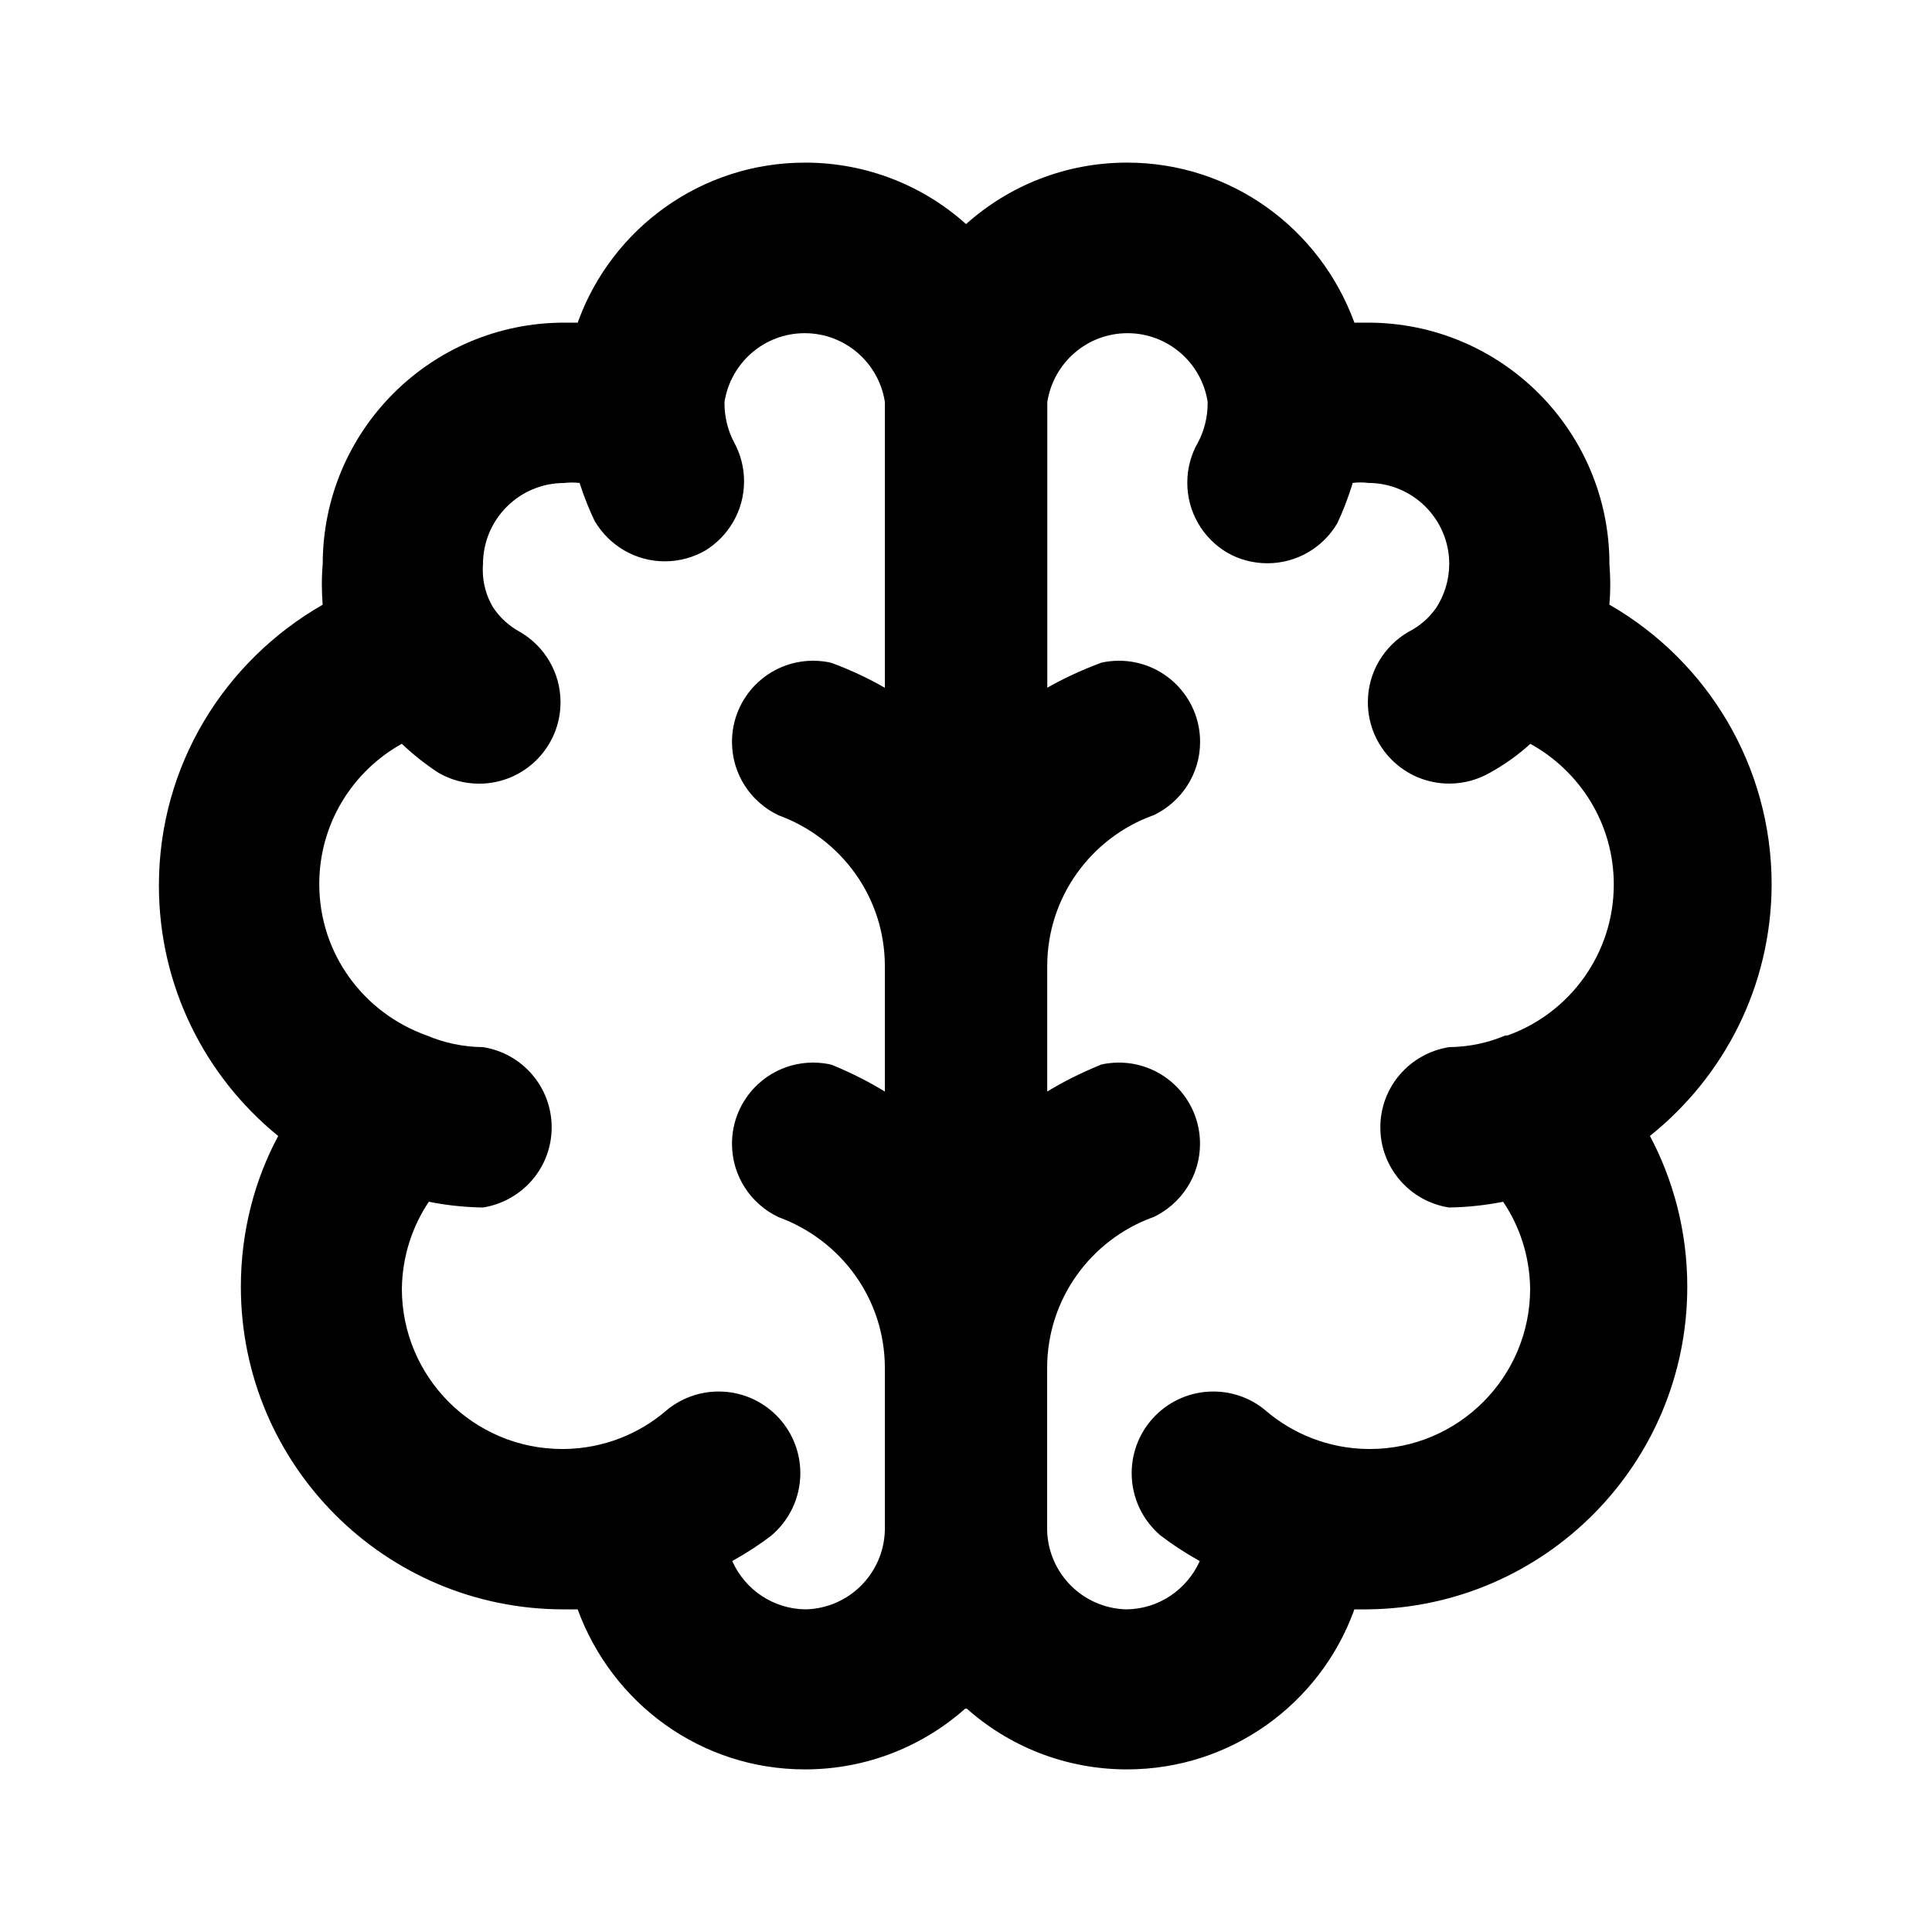 <svg xmlns="http://www.w3.org/2000/svg" width="24" height="24" viewBox="0 0 24 24">
<path d="M22.008 10.992c0-0.001 0-0.001 0-0.002 0-1.481-0.803-2.774-1.997-3.468l-0.019-0.010c0.007-0.075 0.011-0.163 0.011-0.252s-0.004-0.177-0.011-0.263l0.001 0.011c0-1.657-1.343-3-3-3v0h-0.168c-0.428-1.169-1.53-1.988-2.824-1.988-0.77 0-1.472 0.29-2.003 0.766l0.003-0.002c-0.528-0.474-1.23-0.764-2-0.764-1.294 0-2.396 0.819-2.817 1.967l-0.007 0.021h-0.168c-1.657 0-3 1.343-3 3v0c-0.007 0.075-0.011 0.163-0.011 0.252s0.004 0.177 0.011 0.263l-0.001-0.011c-1.223 0.702-2.034 2-2.034 3.488 0 1.253 0.575 2.371 1.475 3.106l0.007 0.006c-0.292 0.542-0.464 1.187-0.464 1.872 0 2.214 1.794 4.008 4.008 4.008 0.003 0 0.006 0 0.008 0h0.168c0.428 1.169 1.53 1.988 2.824 1.988 0.77 0 1.472-0.29 2.003-0.766l-0.003 0.002c0.528 0.474 1.23 0.764 2 0.764 1.294 0 2.396-0.819 2.817-1.967l0.007-0.021h0.168c2.196-0.023 3.968-1.808 3.968-4.008 0-0.685-0.172-1.33-0.475-1.894l0.011 0.021c0.921-0.737 1.507-1.86 1.512-3.119v-0.001zM10.992 8.544c-0.188-0.109-0.409-0.214-0.64-0.301l-0.032-0.011c-0.066-0.015-0.141-0.024-0.219-0.024-0.557 0-1.008 0.451-1.008 1.008 0 0.401 0.234 0.747 0.573 0.909l0.006 0.003c0.775 0.284 1.319 1.014 1.32 1.872v1.56c-0.189-0.117-0.41-0.229-0.641-0.325l-0.031-0.011c-0.066-0.015-0.141-0.024-0.219-0.024-0.557 0-1.008 0.451-1.008 1.008 0 0.401 0.234 0.747 0.573 0.909l0.006 0.003c0.775 0.284 1.319 1.014 1.32 1.872v2.016c-0.013 0.538-0.446 0.971-0.983 0.984l-0.001 0c-0.405-0.004-0.753-0.247-0.909-0.594l-0.003-0.006c0.184-0.103 0.341-0.206 0.49-0.319l-0.010 0.007c0.224-0.187 0.366-0.467 0.366-0.78 0-0.56-0.454-1.014-1.014-1.014-0.247 0-0.474 0.088-0.65 0.235l0.002-0.001c-0.34 0.293-0.784 0.474-1.271 0.48l-0.001 0c-0.007 0-0.016 0-0.024 0-1.1 0-1.992-0.892-1.992-1.992 0-0 0-0 0-0v0c0.006-0.403 0.13-0.776 0.34-1.087l-0.004 0.007c0.2 0.042 0.432 0.068 0.668 0.072l0.004 0c0.486-0.078 0.853-0.494 0.853-0.996s-0.367-0.918-0.847-0.995l-0.006-0.001c-0.252-0.003-0.491-0.055-0.708-0.149l0.012 0.005c-0.786-0.279-1.338-1.016-1.338-1.882 0-0.746 0.41-1.396 1.016-1.737l0.010-0.005c0.136 0.13 0.285 0.248 0.444 0.353l0.012 0.007c0.145 0.085 0.318 0.135 0.504 0.135 0.558 0 1.011-0.452 1.011-1.011 0-0.373-0.202-0.698-0.502-0.873l-0.005-0.003c-0.138-0.075-0.251-0.181-0.334-0.308l-0.002-0.004c-0.077-0.131-0.123-0.289-0.123-0.457 0-0.025 0.001-0.050 0.003-0.074l-0 0.003c0-0.557 0.451-1.008 1.008-1.008v0c0.029-0.004 0.062-0.006 0.096-0.006s0.067 0.002 0.1 0.006l-0.004-0c0.062 0.191 0.127 0.35 0.202 0.503l-0.010-0.023c0.179 0.297 0.5 0.493 0.867 0.493 0.184 0 0.357-0.050 0.506-0.136l-0.005 0.003c0.292-0.18 0.483-0.498 0.483-0.861 0-0.177-0.046-0.344-0.126-0.488l0.003 0.005c-0.076-0.142-0.12-0.31-0.12-0.489 0-0.005 0-0.010 0-0.016v0.001c0.078-0.486 0.494-0.853 0.996-0.853s0.918 0.367 0.995 0.847l0.001 0.006zM18.696 12.864c-0.205 0.089-0.444 0.141-0.695 0.144h-0.001c-0.486 0.078-0.853 0.494-0.853 0.996s0.367 0.918 0.847 0.995l0.006 0.001c0.24-0.004 0.472-0.030 0.697-0.076l-0.025 0.004c0.206 0.304 0.33 0.677 0.336 1.079l0 0.001c0 0 0 0 0 0 0 1.1-0.892 1.992-1.992 1.992-0.008 0-0.017-0-0.025-0l0.001 0c-0.488-0.006-0.932-0.187-1.275-0.482l0.003 0.002c-0.174-0.146-0.401-0.234-0.648-0.234-0.56 0-1.014 0.454-1.014 1.014 0 0.313 0.142 0.593 0.364 0.779l0.002 0.001c0.139 0.106 0.296 0.209 0.46 0.301l0.020 0.011c-0.159 0.353-0.507 0.596-0.911 0.6h-0.001c-0.538-0.013-0.971-0.446-0.984-0.983l-0-0.001v-2.016c0.001-0.858 0.545-1.588 1.306-1.868l0.014-0.004c0.345-0.165 0.579-0.511 0.579-0.912 0-0.557-0.451-1.008-1.008-1.008-0.078 0-0.153 0.009-0.225 0.025l0.007-0.001c-0.262 0.107-0.483 0.219-0.693 0.348l0.021-0.012v-1.56c0.001-0.858 0.545-1.588 1.306-1.868l0.014-0.004c0.345-0.165 0.579-0.511 0.579-0.912 0-0.557-0.451-1.008-1.008-1.008-0.078 0-0.153 0.009-0.225 0.025l0.007-0.001c-0.263 0.098-0.484 0.203-0.695 0.324l0.023-0.012v-3.552c0.078-0.486 0.494-0.853 0.996-0.853s0.918 0.367 0.995 0.847l0.001 0.006c0 0.004 0 0.010 0 0.015 0 0.179-0.044 0.347-0.123 0.495l0.003-0.006c-0.084 0.144-0.133 0.317-0.133 0.501 0 0.367 0.196 0.688 0.489 0.864l0.005 0.003c0.144 0.084 0.317 0.133 0.501 0.133 0.367 0 0.688-0.196 0.864-0.489l0.003-0.005c0.066-0.138 0.131-0.305 0.185-0.477l0.007-0.027c0.029-0.004 0.062-0.006 0.096-0.006s0.067 0.002 0.1 0.006l-0.004-0c0.557 0 1.008 0.451 1.008 1.008v0c-0.001 0.206-0.064 0.397-0.17 0.556l0.002-0.004c-0.087 0.121-0.2 0.219-0.331 0.286l-0.005 0.002c-0.305 0.178-0.507 0.503-0.507 0.876 0 0.558 0.452 1.011 1.011 1.011 0.186 0 0.359-0.050 0.509-0.137l-0.005 0.003c0.191-0.106 0.357-0.226 0.506-0.362l-0.002 0.002c0.622 0.345 1.036 0.998 1.036 1.747 0 0.861-0.546 1.594-1.31 1.872l-0.014 0.004z"></path>
</svg>
